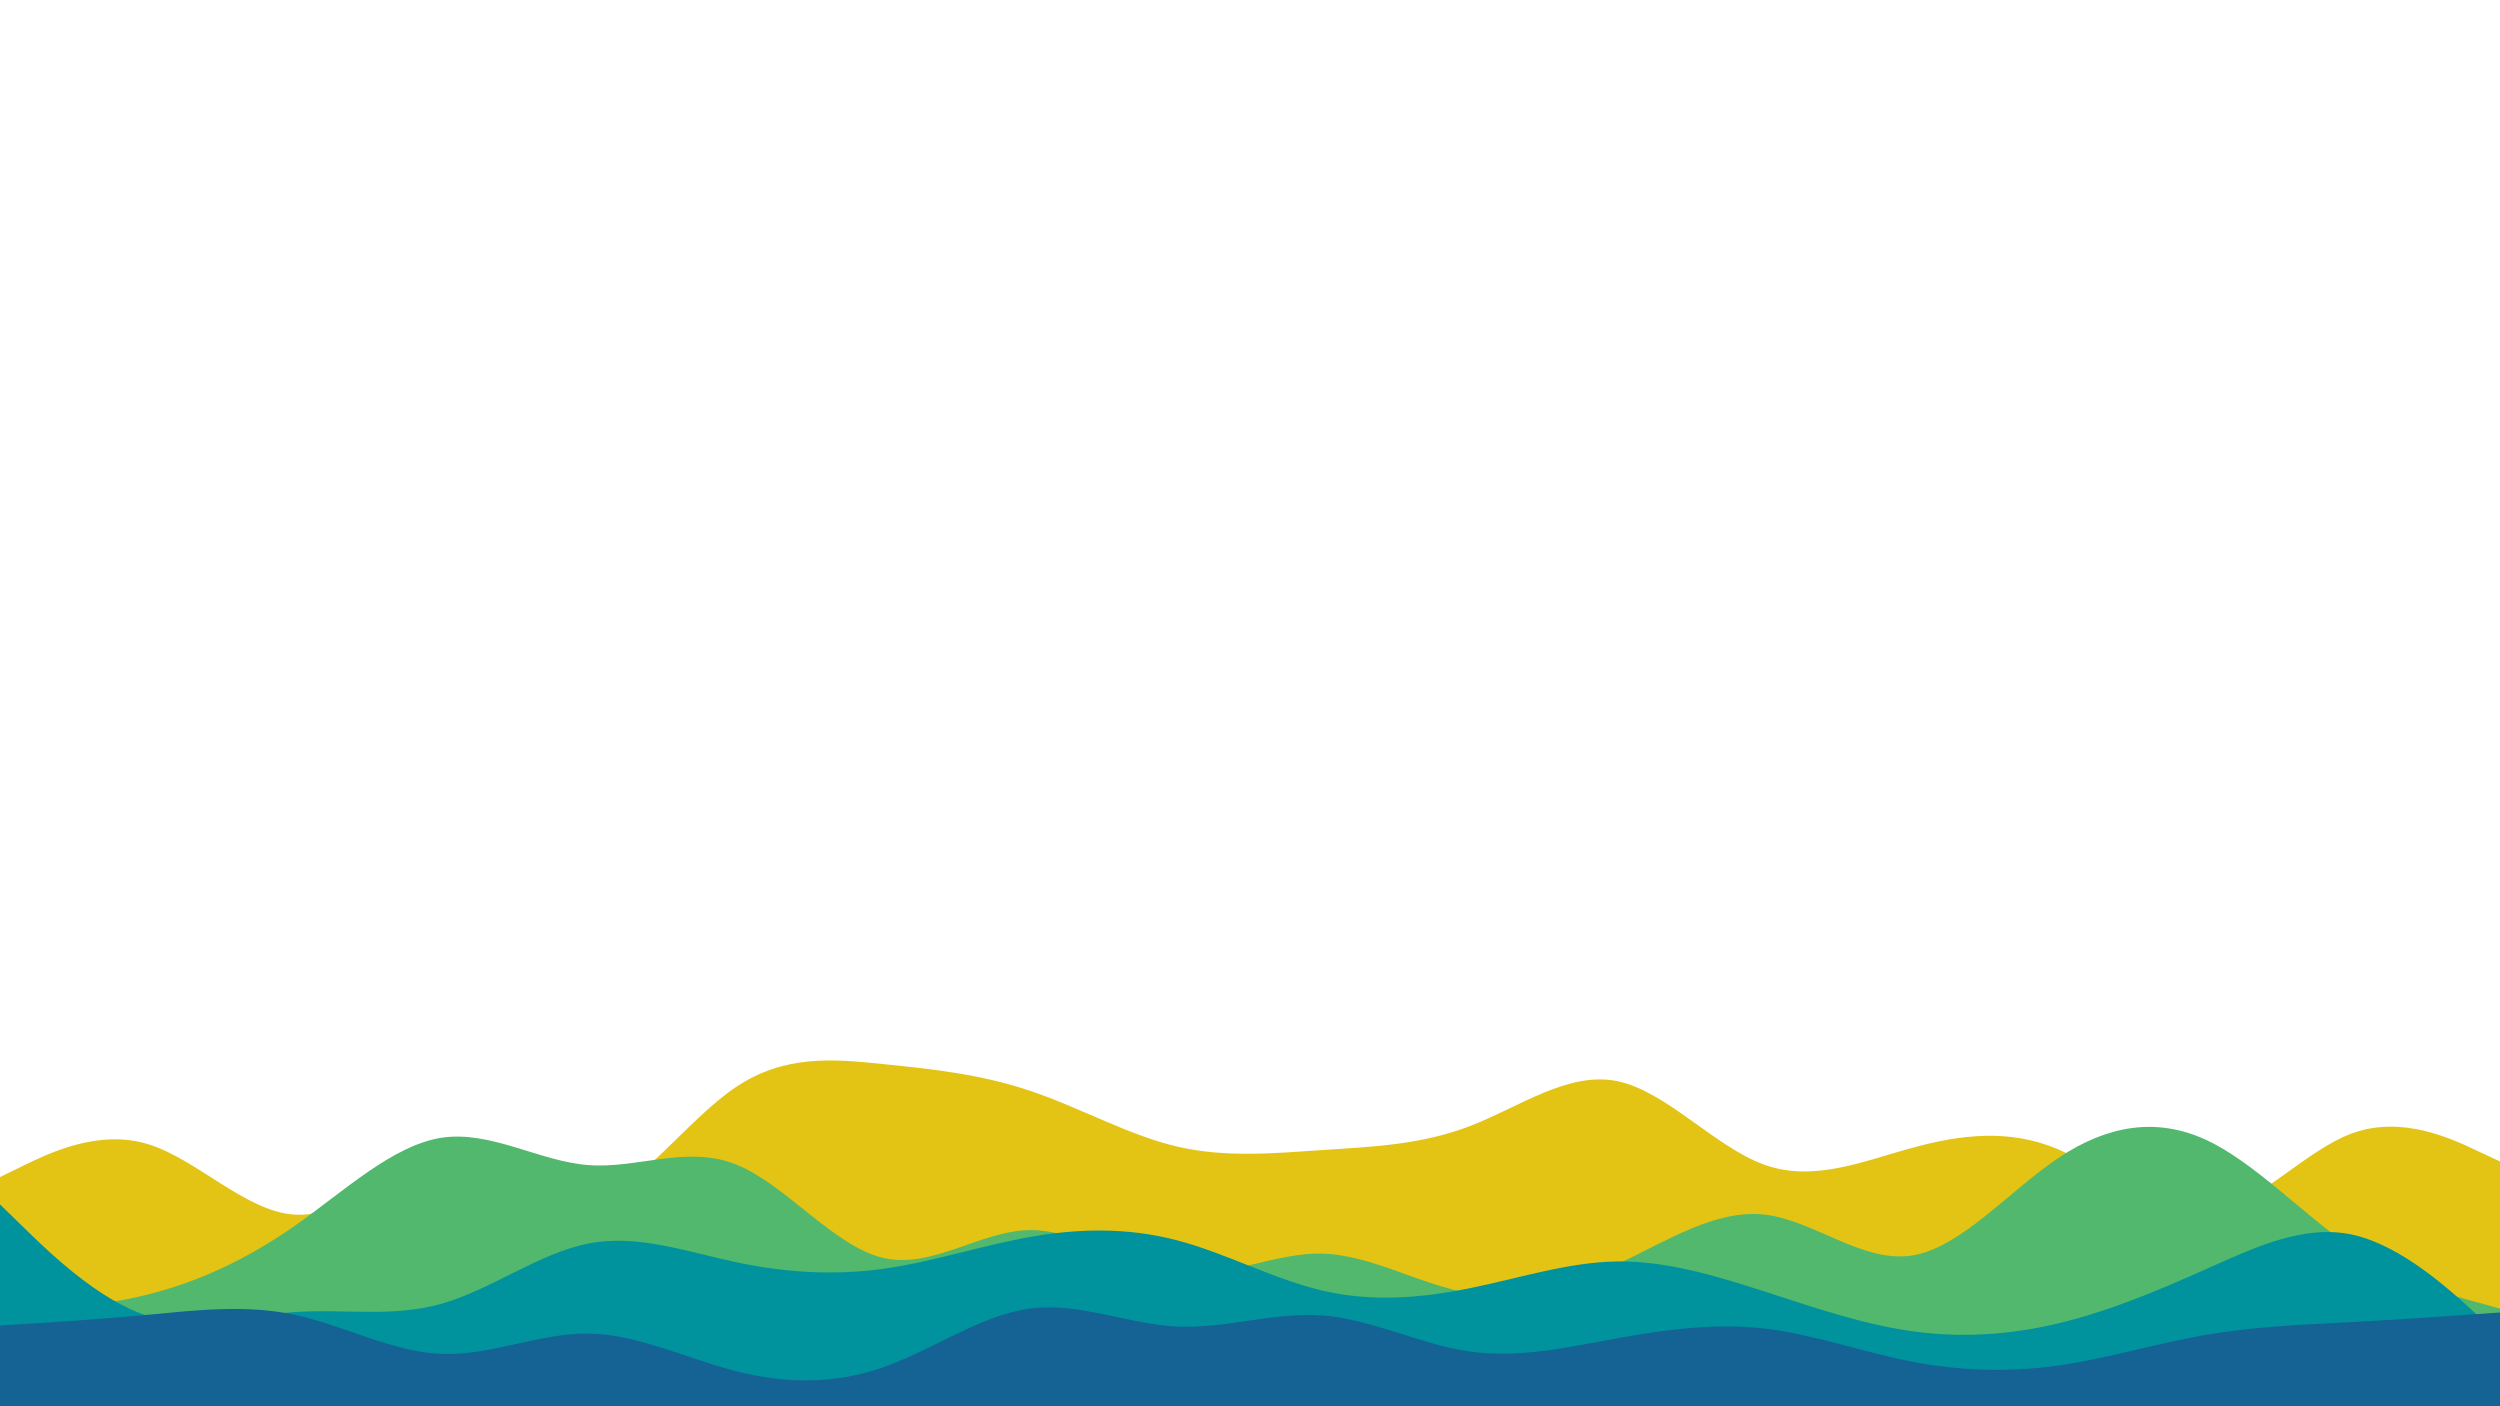<svg id="visual" viewBox="0 0 1920 1080" width="1920" height="1080" xmlns="http://www.w3.org/2000/svg" xmlns:xlink="http://www.w3.org/1999/xlink" version="1.1"><rect x="0" y="0" width="1920" height="1080" fill="#ffffff"></rect><path d="M0 904L18.8 894.8C37.7 885.7 75.3 867.3 113 878.5C150.7 889.7 188.3 930.3 226 932.8C263.7 935.3 301.3 899.7 339 899.3C376.7 899 414.3 934 452 924.3C489.7 914.7 527.3 860.3 565 835C602.7 809.7 640.3 813.3 678 817.2C715.7 821 753.3 825 791 837.7C828.7 850.3 866.3 871.7 903.8 880.5C941.3 889.3 978.7 885.7 1016.2 883.2C1053.7 880.7 1091.3 879.3 1129 864.8C1166.7 850.3 1204.3 822.7 1242 830.3C1279.7 838 1317.3 881 1355 894.5C1392.7 908 1430.3 892 1468 881.7C1505.7 871.3 1543.3 866.7 1581 882.8C1618.7 899 1656.3 936 1694 932.2C1731.7 928.3 1769.3 883.7 1807 870.2C1844.7 856.7 1882.3 874.3 1901.2 883.2L1920 892L1920 1081L1901.2 1081C1882.3 1081 1844.7 1081 1807 1081C1769.3 1081 1731.7 1081 1694 1081C1656.3 1081 1618.7 1081 1581 1081C1543.3 1081 1505.7 1081 1468 1081C1430.3 1081 1392.7 1081 1355 1081C1317.3 1081 1279.7 1081 1242 1081C1204.3 1081 1166.7 1081 1129 1081C1091.3 1081 1053.7 1081 1016.2 1081C978.7 1081 941.3 1081 903.8 1081C866.3 1081 828.7 1081 791 1081C753.3 1081 715.7 1081 678 1081C640.3 1081 602.7 1081 565 1081C527.3 1081 489.7 1081 452 1081C414.3 1081 376.7 1081 339 1081C301.3 1081 263.7 1081 226 1081C188.3 1081 150.7 1081 113 1081C75.3 1081 37.7 1081 18.8 1081L0 1081Z" fill="#e3c414"></path><path d="M0 1007L18.8 1006.2C37.7 1005.3 75.3 1003.7 113 994.3C150.7 985 188.3 968 226 941.7C263.7 915.3 301.3 879.7 339 873.8C376.7 868 414.3 892 452 894.8C489.7 897.7 527.3 879.3 565 894.2C602.7 909 640.3 957 678 966C715.7 975 753.3 945 791 944.7C828.7 944.3 866.3 973.7 903.8 978C941.3 982.3 978.7 961.7 1016.2 962.8C1053.7 964 1091.3 987 1129 993.2C1166.7 999.3 1204.3 988.7 1242 971C1279.7 953.3 1317.3 928.7 1355 932.8C1392.7 937 1430.3 970 1468 964.3C1505.7 958.7 1543.3 914.3 1581 889.2C1618.7 864 1656.3 858 1694 875.3C1731.7 892.7 1769.3 933.3 1807 958.8C1844.7 984.3 1882.3 994.7 1901.2 999.8L1920 1005L1920 1081L1901.2 1081C1882.3 1081 1844.7 1081 1807 1081C1769.3 1081 1731.7 1081 1694 1081C1656.3 1081 1618.7 1081 1581 1081C1543.3 1081 1505.7 1081 1468 1081C1430.3 1081 1392.7 1081 1355 1081C1317.3 1081 1279.7 1081 1242 1081C1204.3 1081 1166.7 1081 1129 1081C1091.3 1081 1053.7 1081 1016.2 1081C978.7 1081 941.3 1081 903.8 1081C866.3 1081 828.7 1081 791 1081C753.3 1081 715.7 1081 678 1081C640.3 1081 602.7 1081 565 1081C527.3 1081 489.7 1081 452 1081C414.3 1081 376.7 1081 339 1081C301.3 1081 263.7 1081 226 1081C188.3 1081 150.7 1081 113 1081C75.3 1081 37.7 1081 18.8 1081L0 1081Z" fill="#51b86d"></path><path d="M0 925L18.8 943.3C37.7 961.7 75.3 998.3 113 1010.5C150.7 1022.7 188.3 1010.3 226 1007.7C263.7 1005 301.3 1012 339 1001.3C376.7 990.7 414.3 962.3 452 955C489.7 947.7 527.3 961.3 565 969.3C602.7 977.3 640.3 979.7 678 974.5C715.7 969.3 753.3 956.7 791 950C828.7 943.3 866.3 942.7 903.8 952.5C941.3 962.3 978.7 982.7 1016.2 991.3C1053.7 1000 1091.3 997 1129 989.3C1166.7 981.7 1204.3 969.3 1242 968.8C1279.7 968.3 1317.3 979.7 1355 991.8C1392.7 1004 1430.3 1017 1468 1022.3C1505.7 1027.7 1543.3 1025.3 1581 1016.3C1618.7 1007.3 1656.3 991.7 1694 974.8C1731.7 958 1769.3 940 1807 948.3C1844.7 956.7 1882.3 991.3 1901.2 1008.7L1920 1026L1920 1081L1901.2 1081C1882.3 1081 1844.7 1081 1807 1081C1769.3 1081 1731.7 1081 1694 1081C1656.3 1081 1618.7 1081 1581 1081C1543.3 1081 1505.7 1081 1468 1081C1430.3 1081 1392.7 1081 1355 1081C1317.3 1081 1279.7 1081 1242 1081C1204.3 1081 1166.7 1081 1129 1081C1091.3 1081 1053.7 1081 1016.2 1081C978.7 1081 941.3 1081 903.8 1081C866.3 1081 828.7 1081 791 1081C753.3 1081 715.7 1081 678 1081C640.3 1081 602.7 1081 565 1081C527.3 1081 489.7 1081 452 1081C414.3 1081 376.7 1081 339 1081C301.3 1081 263.7 1081 226 1081C188.3 1081 150.7 1081 113 1081C75.3 1081 37.7 1081 18.8 1081L0 1081Z" fill="#00939d"></path><path d="M0 1018L18.8 1016.8C37.7 1015.7 75.3 1013.3 113 1009.8C150.7 1006.3 188.3 1001.7 226 1009.7C263.7 1017.7 301.3 1038.3 339 1039.8C376.7 1041.3 414.3 1023.7 452 1024.2C489.7 1024.7 527.3 1043.3 565 1053C602.7 1062.7 640.3 1063.3 678 1050.2C715.7 1037 753.3 1010 791 1005C828.7 1000 866.3 1017 903.8 1018.8C941.3 1020.7 978.7 1007.3 1016.2 1010.3C1053.7 1013.3 1091.3 1032.7 1129 1038C1166.7 1043.3 1204.3 1034.7 1242 1027.8C1279.7 1021 1317.3 1016 1355 1020.3C1392.7 1024.7 1430.3 1038.3 1468 1045.7C1505.7 1053 1543.3 1054 1581 1048.7C1618.7 1043.3 1656.3 1031.7 1694 1025.2C1731.7 1018.7 1769.3 1017.3 1807 1015.3C1844.7 1013.3 1882.3 1010.7 1901.2 1009.3L1920 1008L1920 1081L1901.2 1081C1882.3 1081 1844.7 1081 1807 1081C1769.3 1081 1731.7 1081 1694 1081C1656.3 1081 1618.7 1081 1581 1081C1543.3 1081 1505.7 1081 1468 1081C1430.3 1081 1392.7 1081 1355 1081C1317.3 1081 1279.7 1081 1242 1081C1204.3 1081 1166.7 1081 1129 1081C1091.3 1081 1053.7 1081 1016.2 1081C978.7 1081 941.3 1081 903.8 1081C866.3 1081 828.7 1081 791 1081C753.3 1081 715.7 1081 678 1081C640.3 1081 602.7 1081 565 1081C527.3 1081 489.7 1081 452 1081C414.3 1081 376.7 1081 339 1081C301.3 1081 263.7 1081 226 1081C188.3 1081 150.7 1081 113 1081C75.3 1081 37.7 1081 18.8 1081L0 1081Z" fill="#156295"></path></svg>